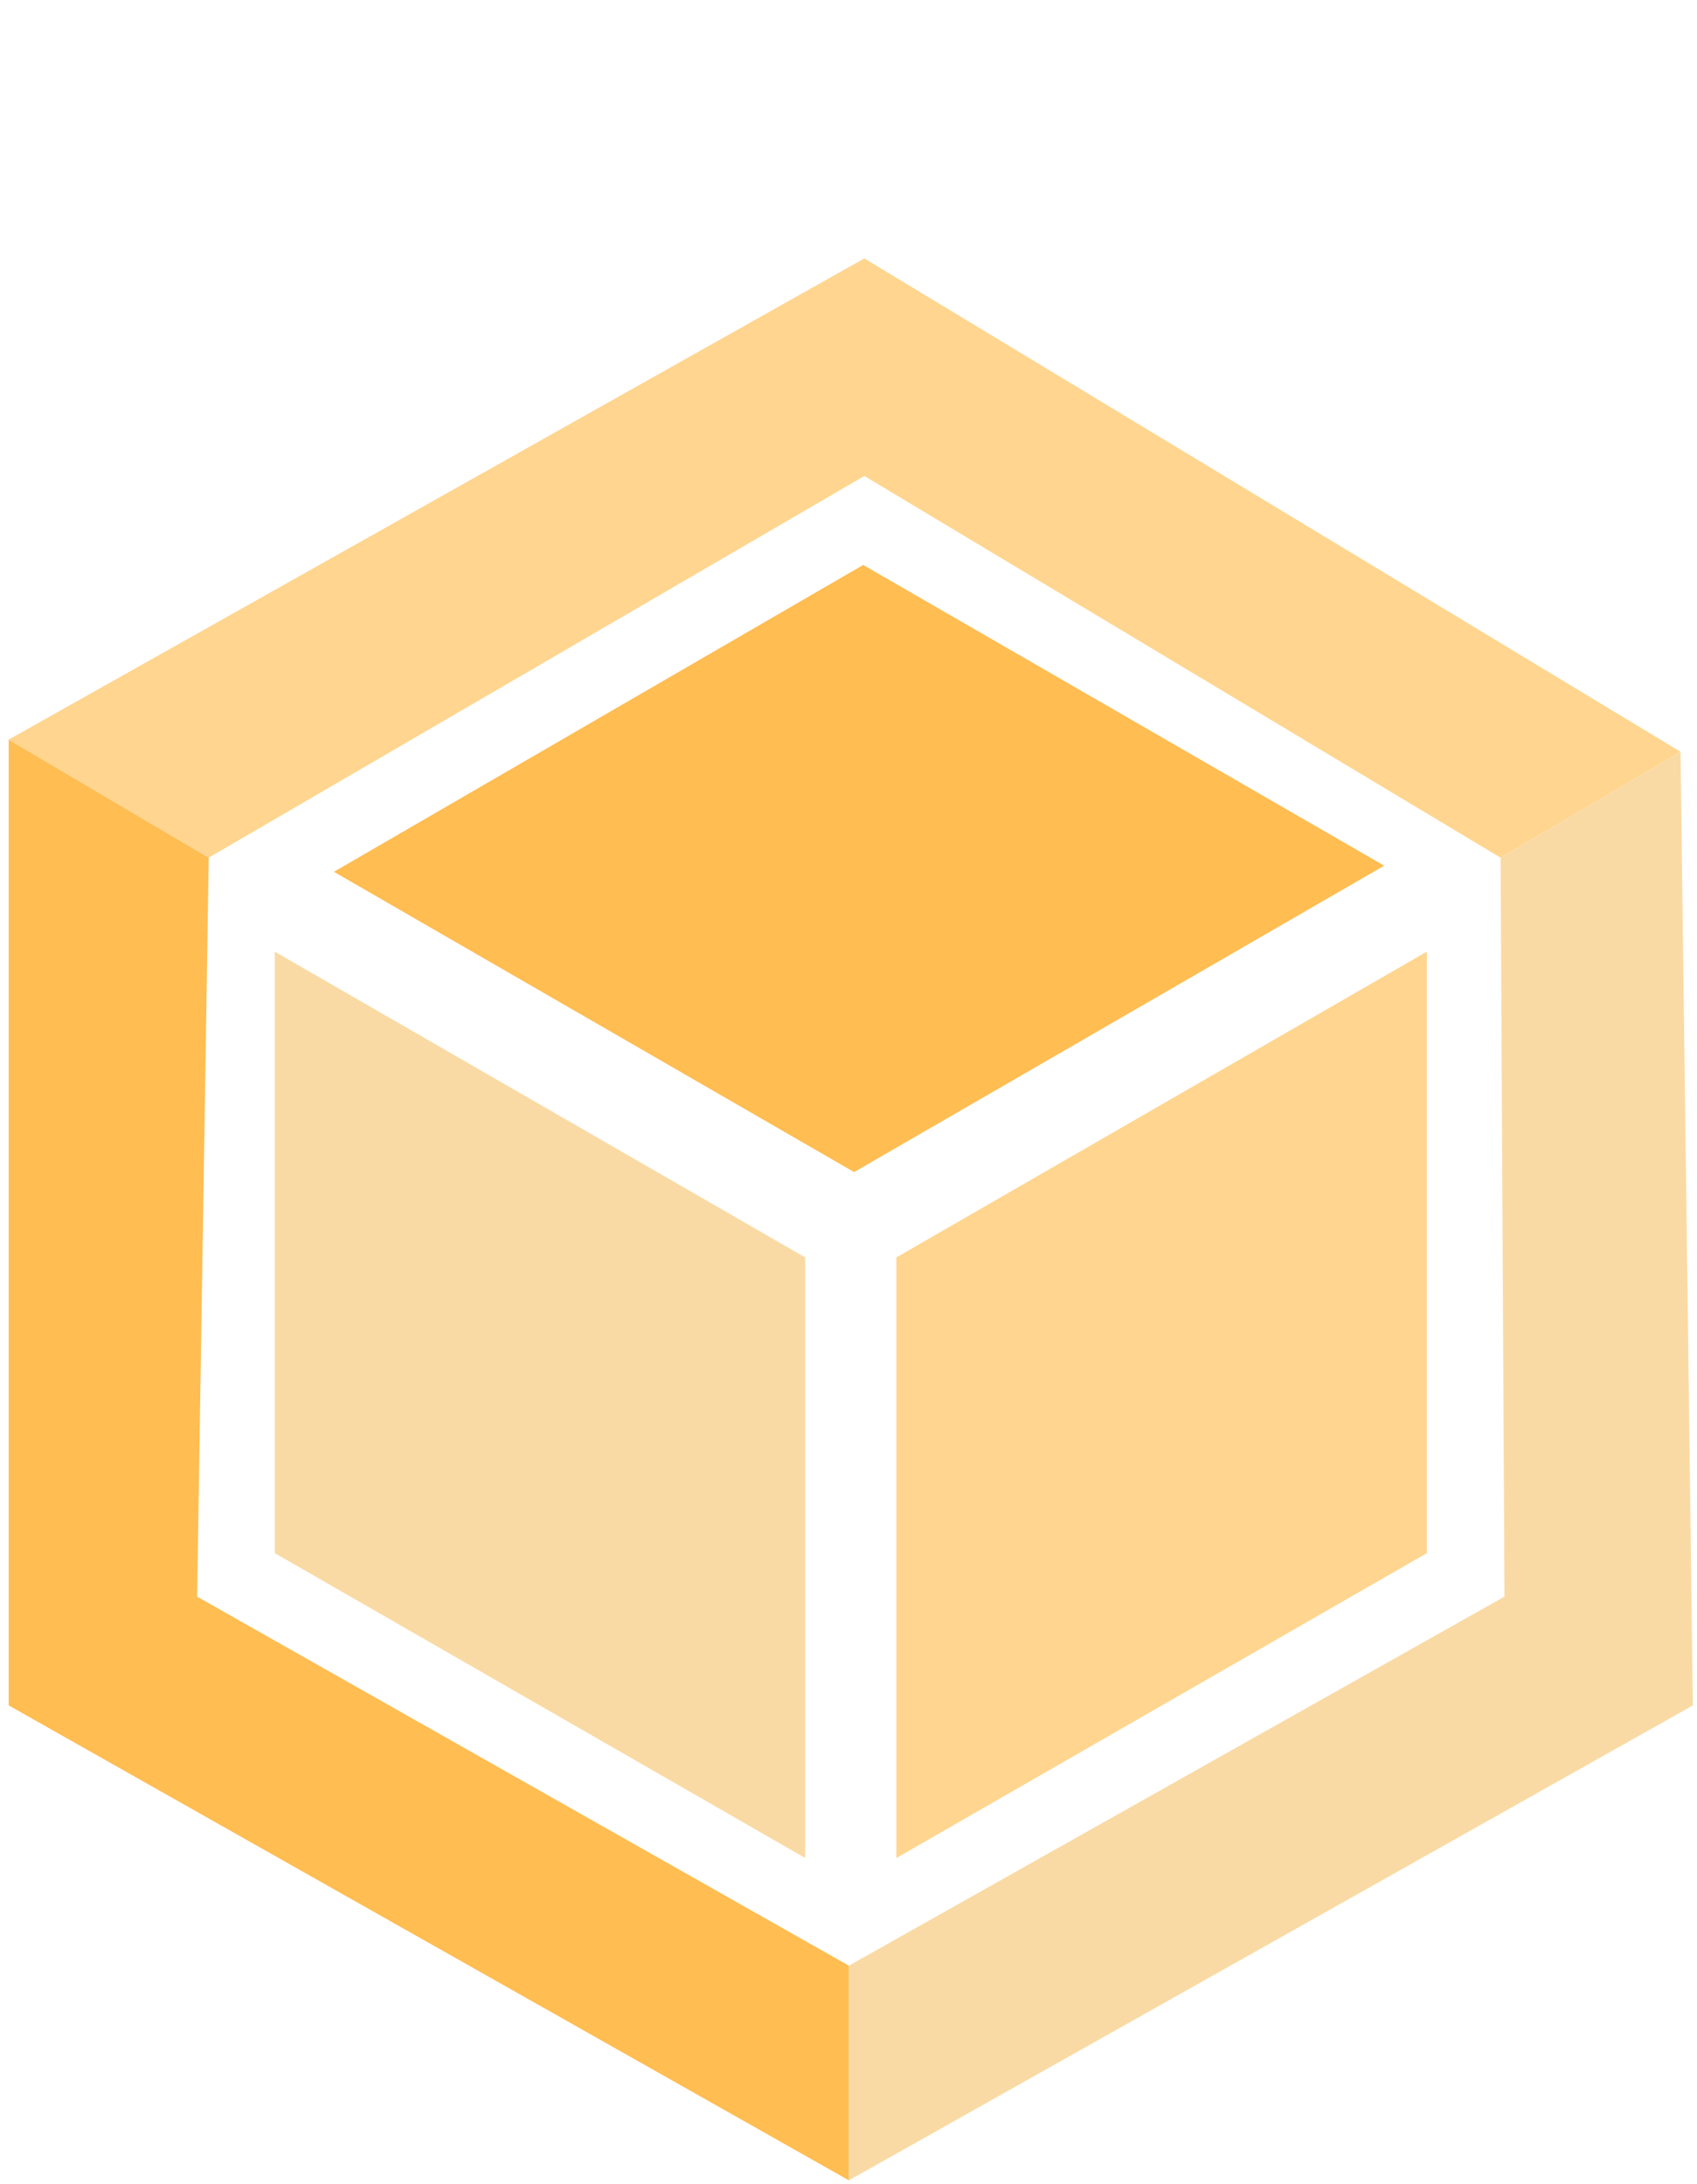 <?xml version="1.0" encoding="UTF-8"?>
<svg width="195px" height="251px" viewBox="0 0 195 251" version="1.1" xmlns="http://www.w3.org/2000/svg" xmlns:xlink="http://www.w3.org/1999/xlink">
    <title>Group</title>
    <g id="Page-1" stroke="none" stroke-width="1" fill="none" fill-rule="evenodd">
        <g id="Group" transform="translate(0.871, 0.952)">
            <g id="Group-2" transform="translate(-0, 0)">
                <g id="Group-3" transform="translate(96.67, 85.449)">
                    <polygon id="Path" fill="#FFD58F" points="5.459 58.114 5.459 127.138 66.411 92.1 66.411 22.972"></polygon>
                    <polygon id="Path-2" fill="#FADAA4" points="74.888 12.169 95.564 -1.40895605e-14 96.985 109.6 0 164.185 0 139.511 75.334 97.1"></polygon>
                </g>
                <g id="Group-3" transform="translate(48.399, 166.841) scale(-1, 1) translate(-48.399, -166.841) translate(0.129, 84.049)">
                    <polygon id="Path" fill="#FADAA4" points="5.015 59.514 5.015 128.538 65.967 93.499 65.967 24.372"></polygon>
                    <polygon id="Path-2" fill="#FFBD52" points="73.556 13.569 96.541 0 96.541 110.999 0 165.584 0 140.911 74.89 98.499"></polygon>
                </g>
                <g id="Group-3" transform="translate(96.67, 83.903) scale(-1, 1) rotate(240) translate(-96.67, -83.903) translate(48.015, 0.369)">
                    <polygon id="Path" fill="#FFBD52" points="5.783 58.086 5.783 127.11 66.735 92.071 66.735 22.944"></polygon>
                    <polygon id="Path-2" fill="#FFD58F" points="74.221 11.822 95.098 0 97.309 109.571 0.258 167.068 -0 140.378 75.658 97.071"></polygon>
                </g>
            </g>
        </g>
    </g>
</svg>